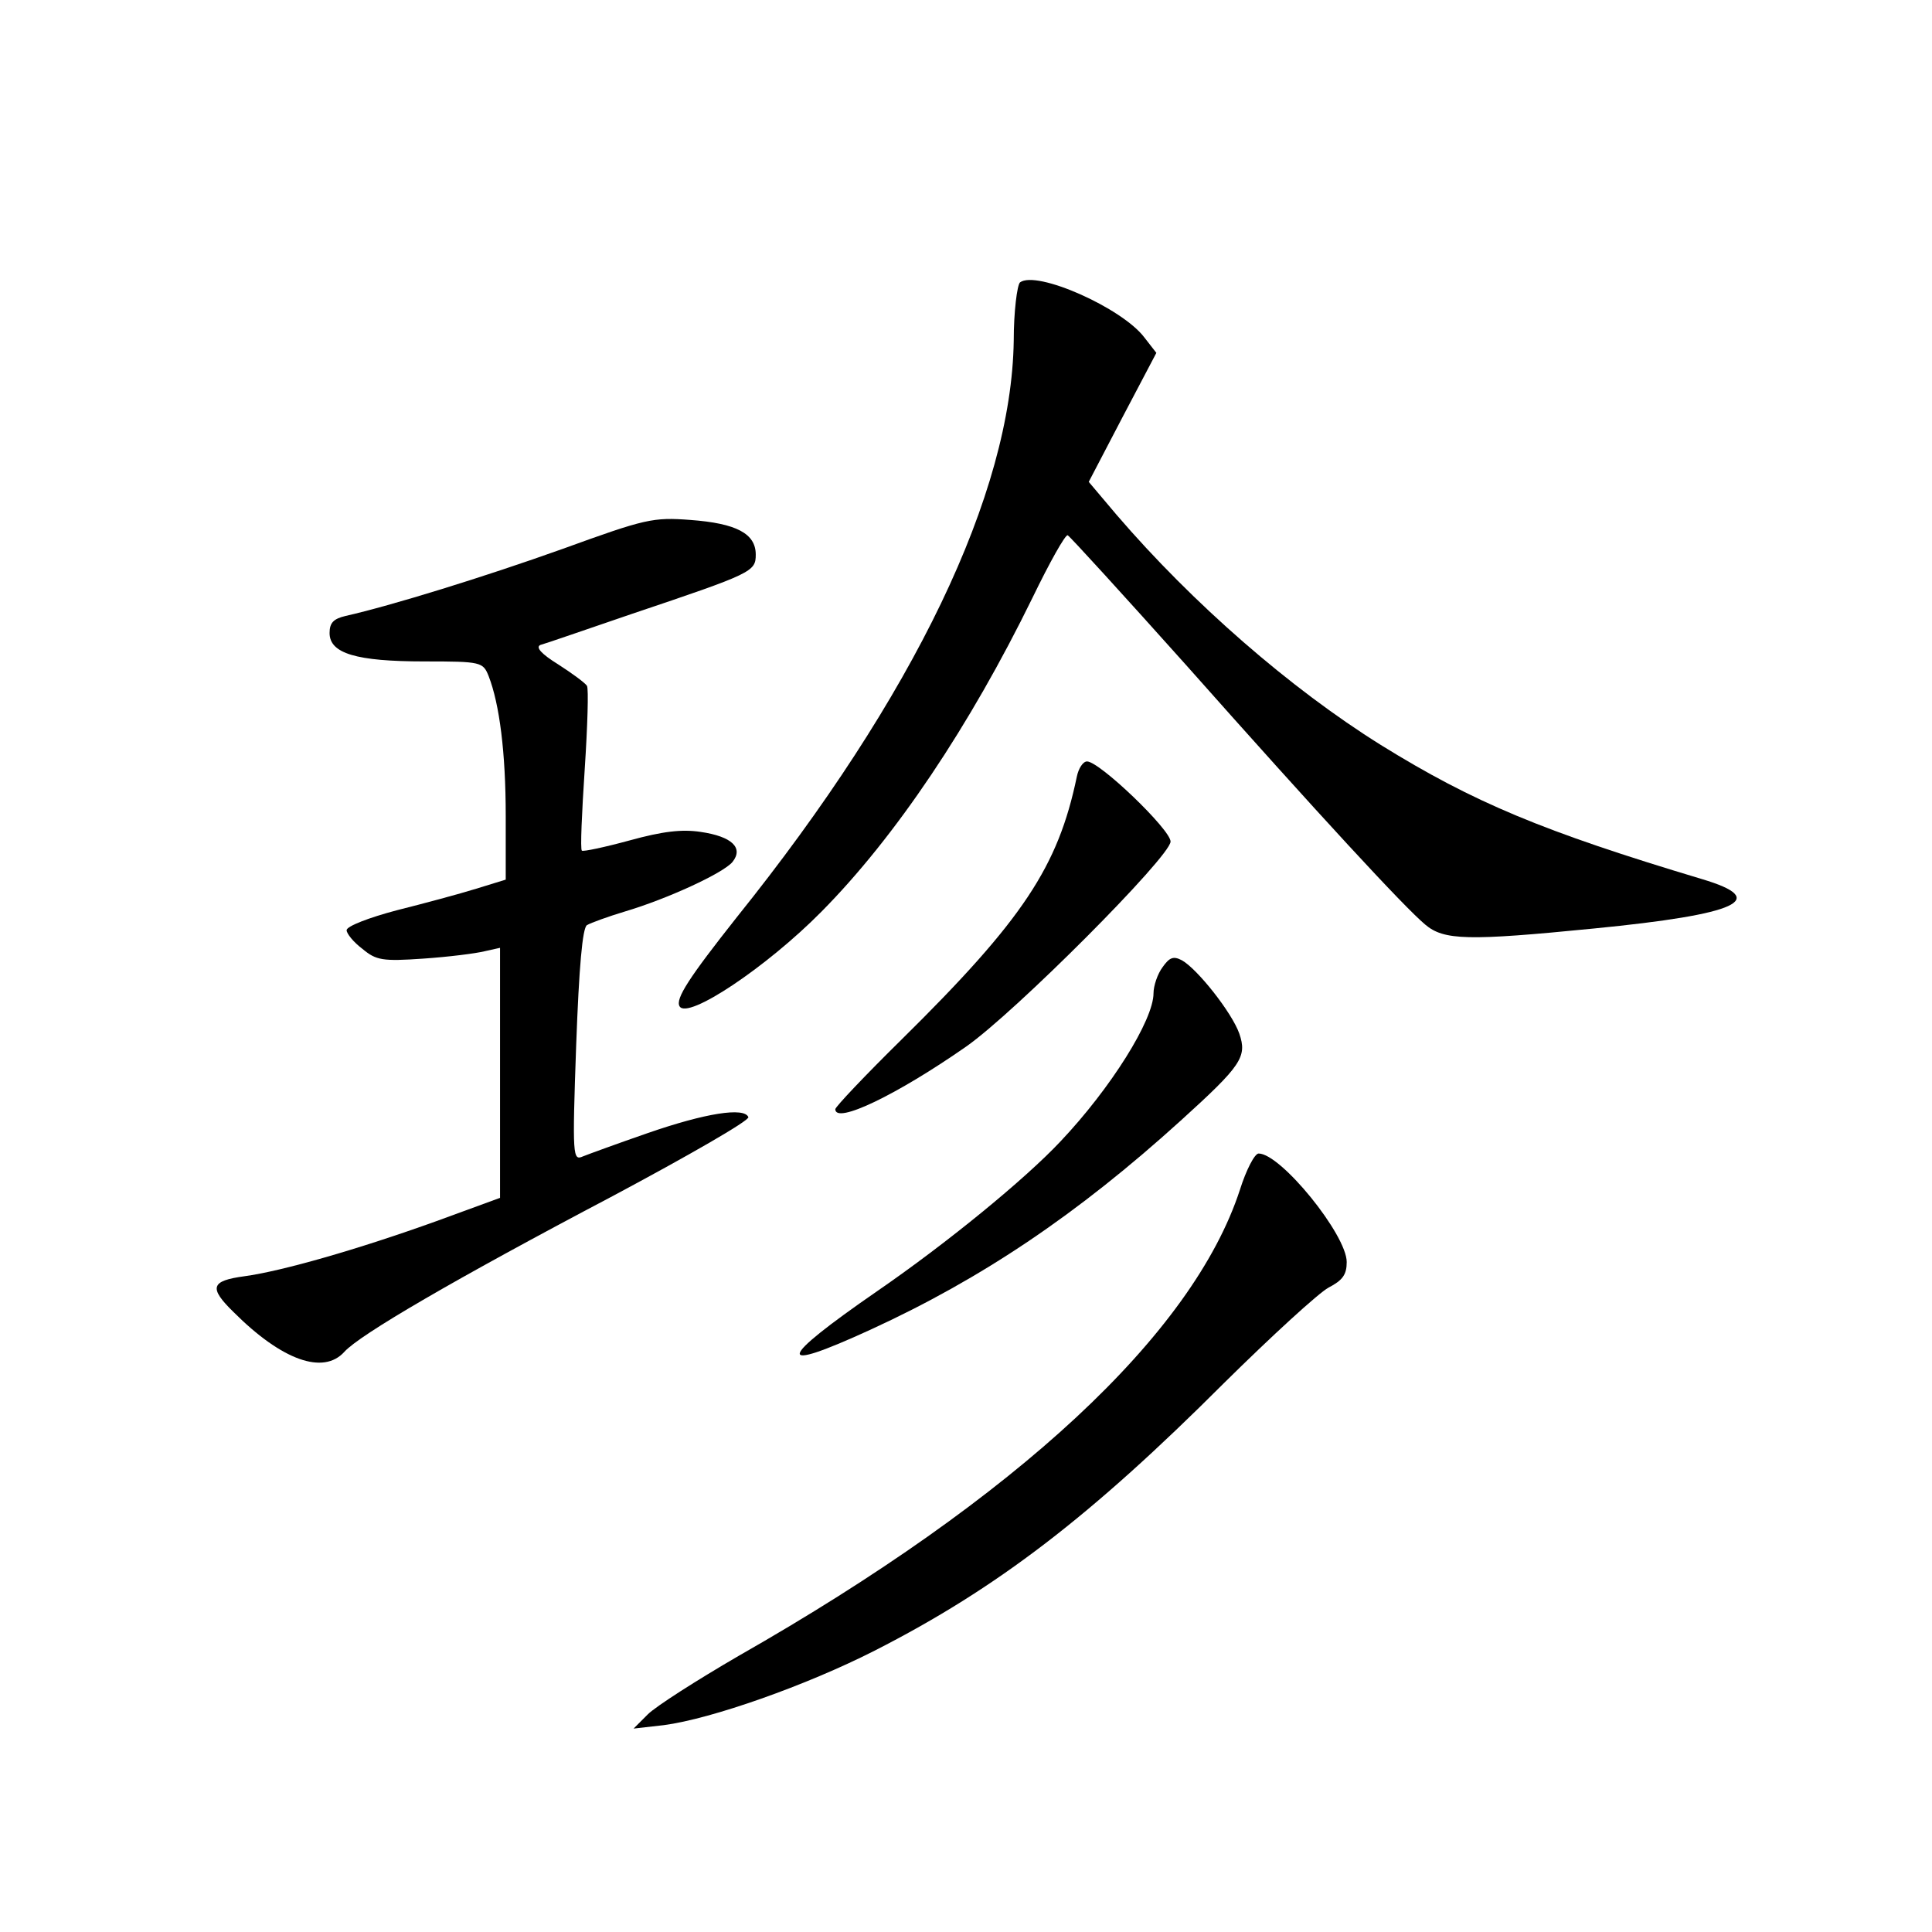 <?xml version="1.0" standalone="no"?>
<!DOCTYPE svg PUBLIC "-//W3C//DTD SVG 20010904//EN"
 "http://www.w3.org/TR/2001/REC-SVG-20010904/DTD/svg10.dtd">
<svg version="1.0" xmlns="http://www.w3.org/2000/svg"
 width="340pt" height="340pt" viewBox="0 0 340 340"
 preserveAspectRatio="xMidYMid meet">
<g transform="translate(0,340) scale(0.1,-0.1)"
fill="#000000" stroke="none">
<path d="M1795 2903 c-5 -5 -11 -51 -11 -103 -4 -268 -174 -624 -488 -1015
-83 -105 -108 -143 -100 -156 14 -24 153 69 249 166 131 132 262 328 372 553
30 62 58 112 62 110 4 -2 97 -104 208 -228 236 -266 384 -426 421 -457 33 -28
75 -29 297 -7 255 25 311 51 190 87 -280 84 -402 135 -565 236 -160 100 -331
249 -465 405 l-49 58 59 113 60 114 -21 27 c-39 52 -190 119 -219 97z"/>
<path d="M990 2434 c-137 -49 -302 -100 -382 -118 -21 -5 -28 -12 -28 -30 0
-36 47 -50 167 -50 100 0 103 -1 113 -26 19 -49 30 -134 30 -246 l0 -112 -52
-16 c-29 -9 -92 -26 -140 -38 -49 -13 -88 -28 -88 -35 0 -6 12 -21 28 -33 24
-20 35 -22 107 -17 44 3 92 9 108 13 l27 6 0 -220 0 -220 -112 -41 c-139 -50
-272 -88 -338 -97 -59 -8 -63 -20 -19 -63 85 -85 158 -111 195 -70 27 30 193
127 472 274 133 71 241 133 239 139 -7 18 -76 7 -177 -28 -52 -18 -104 -37
-114 -41 -18 -8 -19 -2 -12 196 5 137 11 206 19 211 7 4 37 15 67 24 74 22
172 67 189 87 20 25 -1 45 -56 53 -33 5 -67 1 -125 -15 -44 -12 -82 -20 -84
-18 -3 2 0 67 5 143 5 76 7 142 4 147 -3 5 -26 22 -51 38 -29 18 -40 30 -31
34 8 2 80 27 162 55 211 71 217 74 217 104 0 37 -34 55 -115 61 -66 5 -79 2
-225 -51z"/>
<path d="M1895 2033 c-33 -158 -94 -251 -309 -463 -64 -63 -116 -118 -116
-122 0 -27 108 25 230 110 86 60 360 335 360 361 0 21 -125 141 -147 141 -7 0
-15 -12 -18 -27z"/>
<path d="M2046 1698 c-9 -12 -16 -33 -16 -46 0 -47 -75 -167 -164 -261 -63
-67 -200 -179 -322 -263 -178 -123 -182 -146 -12 -68 196 90 364 203 546 368
107 97 117 112 103 153 -13 37 -74 114 -101 129 -15 8 -22 5 -34 -12z"/>
<path d="M2182 1306 c-83 -254 -392 -541 -882 -820 -74 -43 -146 -89 -160
-103 l-25 -25 53 6 c84 11 251 70 371 131 216 110 381 237 615 471 84 83 167
159 184 168 25 13 32 23 32 45 0 48 -116 191 -155 191 -7 0 -22 -29 -33 -64z"/>
</g>
</svg>
